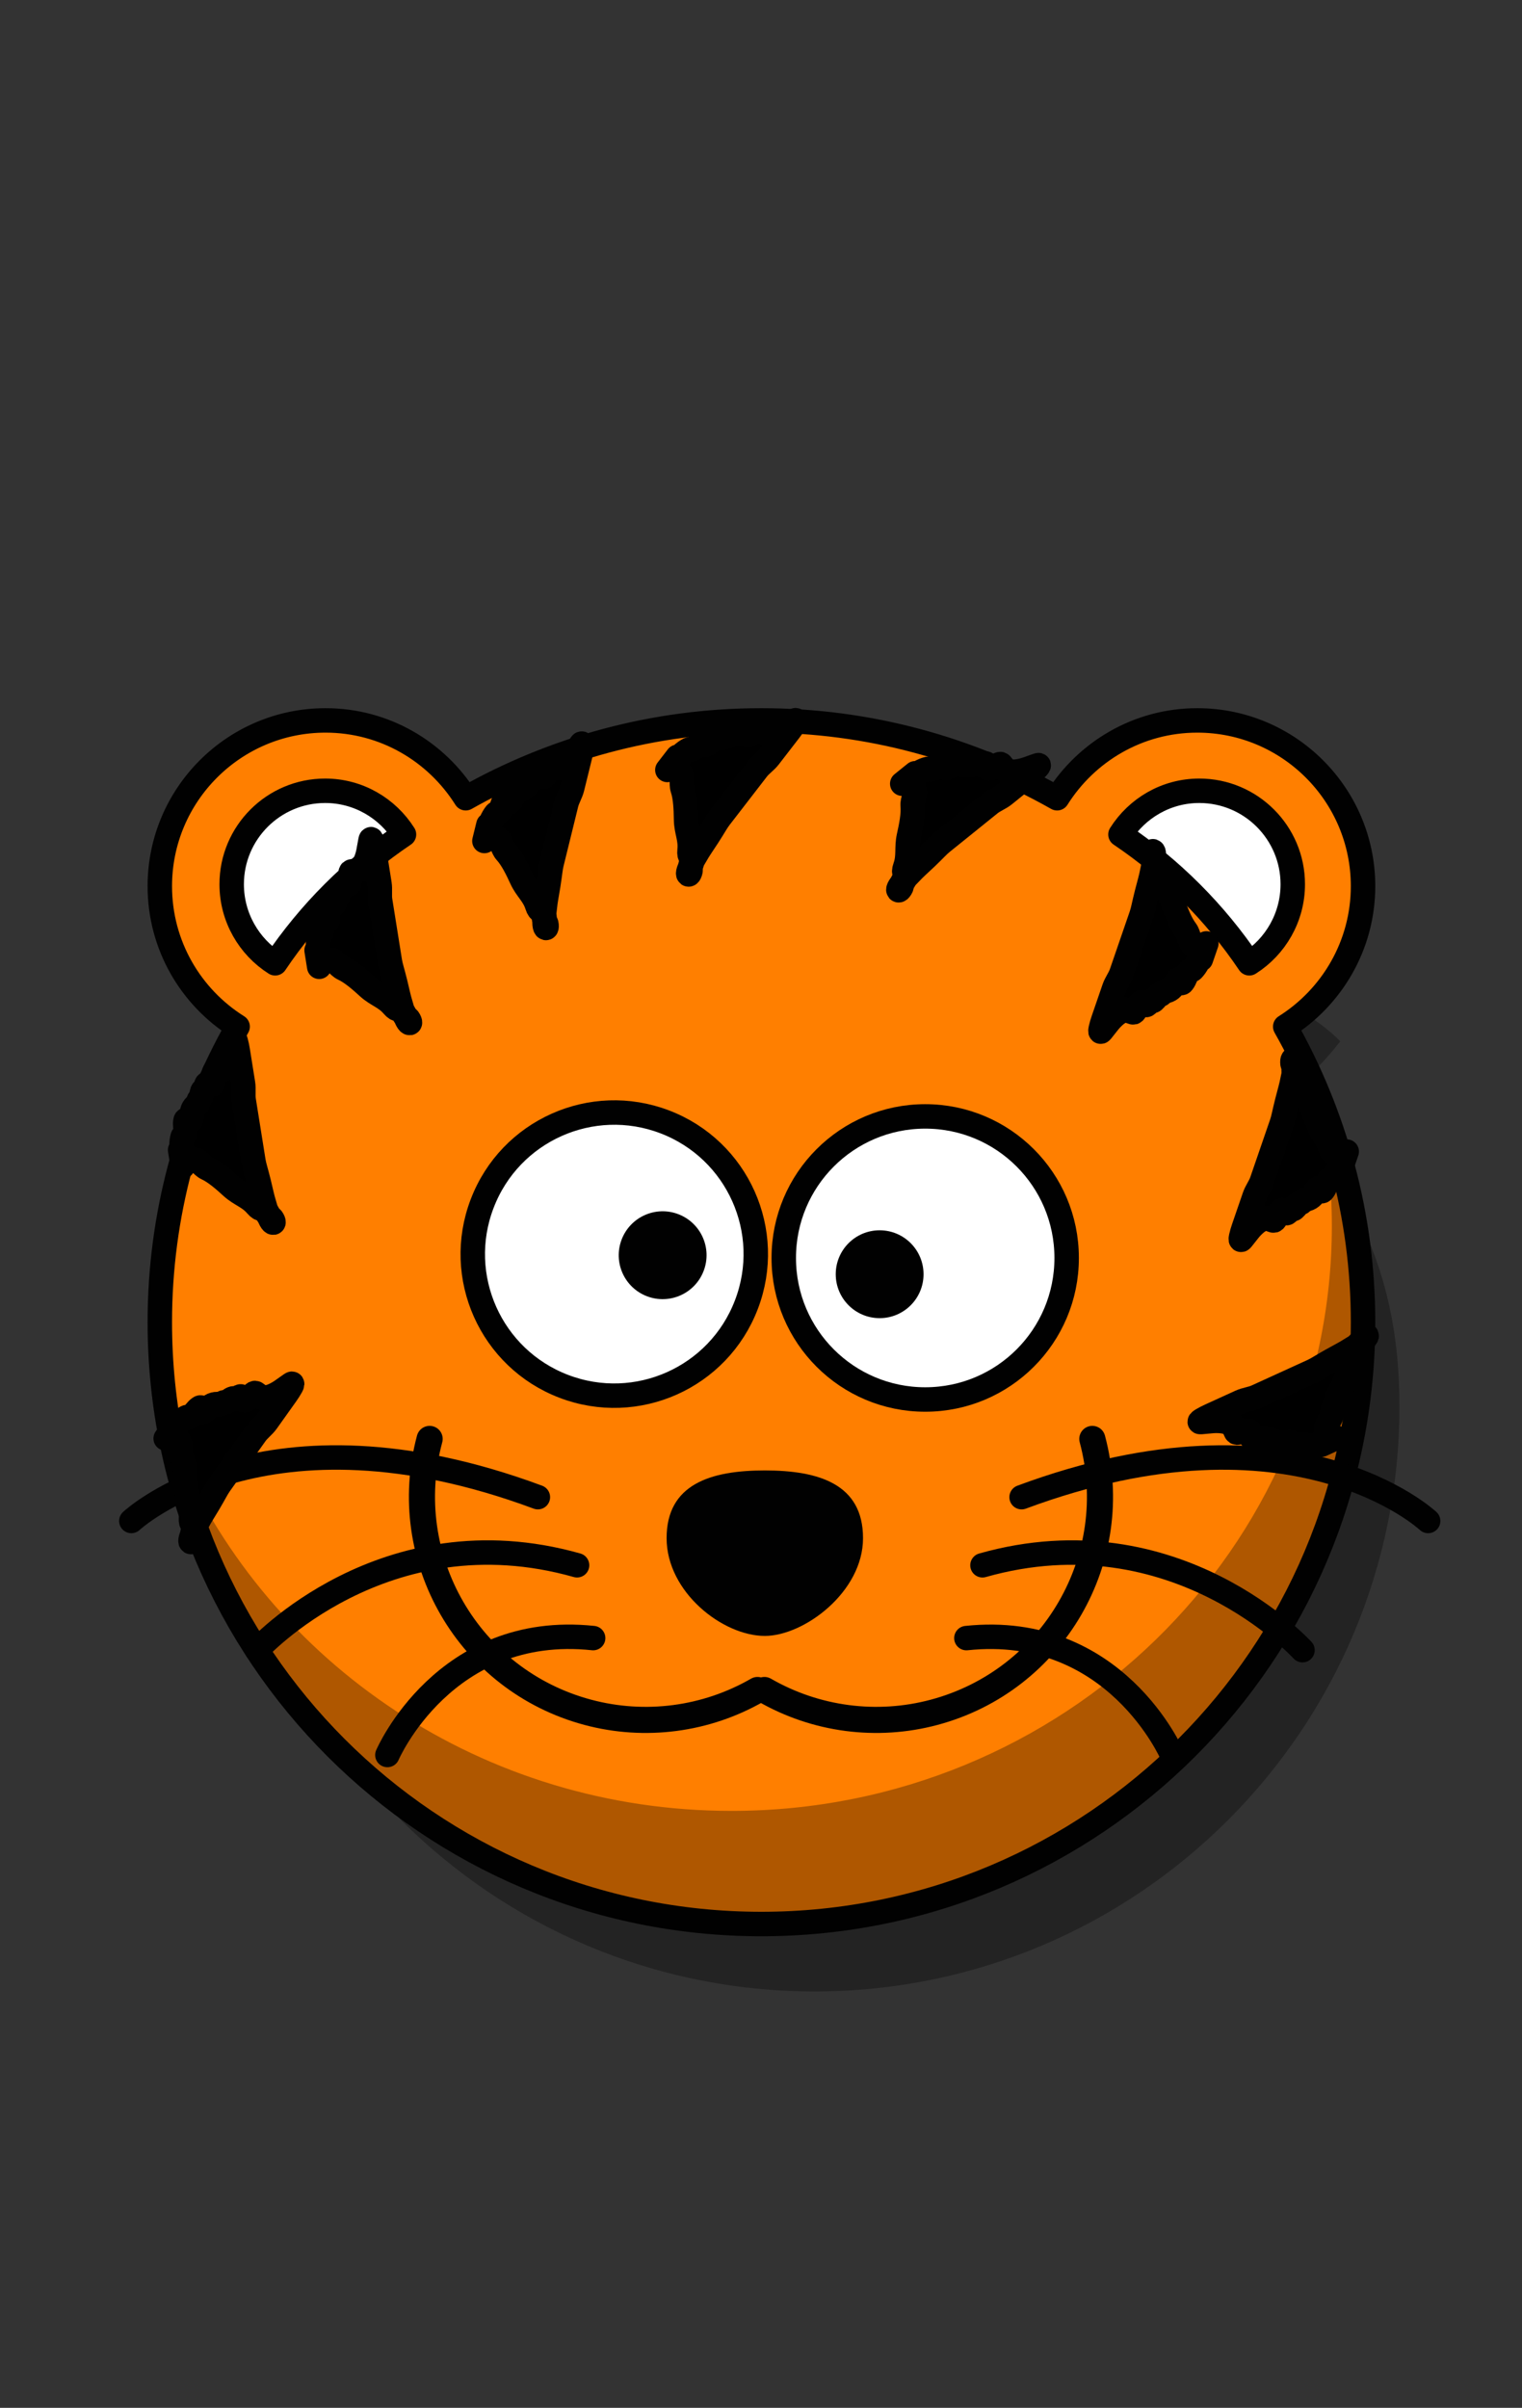 <?xml version="1.0" encoding="UTF-8"?>
<svg viewBox="0 0 248.98 393.86" xmlns="http://www.w3.org/2000/svg">
 <rect x="0" y="0" width="248.98" height="393.86" fill="#333333" stroke="none"/>
 <path d="m57.15 172.06c-12.297 16.099-19.594 36.192-19.594 58 0 52.819 42.869 95.688 95.688 95.688 52.82 0 95.688-42.868 95.688-95.688 0-21.601-7.193-34.511-19.281-50.531 3.724-2.548 6.889-5.694 9.594-9.188-10.564-11.339-70.369-35.969-86-35.969-15.287 9.92e-4 -81.426 33.87-76.095 37.688z" fill="#010101" fill-opacity=".314"/>
 <path d="m53.258 117.84c-14.965 0-27.116 12.15-27.116 27.117 0 9.685 5.088 18.175 12.733 22.971-8.083 14.287-12.733 30.776-12.733 48.353 0 54.329 44.067 98.438 98.397 98.438 54.329 0 98.439-44.109 98.439-98.438 0-17.577-4.651-34.066-12.733-48.353 7.628-4.8 12.733-13.299 12.733-22.971 0-14.967-12.152-27.117-27.116-27.117-9.673 0-18.13 5.104-22.929 12.733-14.295-8.094-30.806-12.733-48.395-12.733-17.584 0-34.062 4.643-48.353 12.733-4.797-7.629-13.254-12.733-22.927-12.733z" fill="#ff7f00" stroke="#010101" stroke-linecap="round" stroke-linejoin="round" stroke-width="4"/>
 <path d="m215.98 181.84c1.235 6.045 1.893 12.288 1.893 18.688 0 52.819-43.998 95.688-98.212 95.688-40.659 0-75.566-24.098-90.482-58.438 9.003 43.79 48.706 76.844 96.288 76.844 54.214 0 98.212-42.868 98.212-95.688-0.001-13.154-2.755-25.69-7.699-37.094z" fill="#010101" fill-opacity=".314"/>
 <g fill="#fff" stroke="#010101" stroke-linecap="round" stroke-linejoin="round" stroke-width="4">
  <path d="m196.19 129.35c-5.438 0-10.188 2.865-12.897 7.147 8.318 5.602 15.478 12.755 21.075 21.075 4.268-2.712 7.112-7.503 7.112-12.931 0-8.438-6.852-15.291-15.29-15.291z"/>
  <path d="m53.191 129.35c5.438 0 10.188 2.865 12.897 7.147-8.317 5.602-15.478 12.755-21.074 21.075-4.269-2.712-7.113-7.503-7.113-12.931 0-8.438 6.852-15.291 15.29-15.291z"/>
 </g>
 <g fill="none" stroke="#010101" stroke-linecap="round" stroke-linejoin="round" stroke-width="4.271">
  <path d="m178.69 235.37c5.229 19.478-6.354 39.498-25.874 44.718-9.374 2.507-19.361 1.194-27.765-3.647"/>
  <path d="m70.282 235.37c-5.23 19.478 6.354 39.498 25.873 44.718 9.374 2.507 19.361 1.194 27.766-3.647"/>
 </g>
 <path d="m141.18 251.6c0 8.829-9.669 15.995-16.065 15.995-6.892 0-16.067-7.166-16.067-15.995 0-8.83 7.198-11.074 16.067-11.074 8.868 0 16.065 2.244 16.065 11.074z" fill="#010101"/>
 <path d="m174.49 205.77c0.009 12.779-10.343 23.146-23.123 23.153-12.778 0.009-23.146-10.344-23.153-23.122v-0.031c-0.009-12.779 10.344-23.146 23.123-23.154 12.778-0.008 23.146 10.344 23.153 23.123v0.031z" fill="#fff" stroke="#010101" stroke-linecap="round" stroke-linejoin="round" stroke-width="4"/>
 <path d="m151.08 208.43c0.001 3.966-3.211 7.183-7.177 7.186-3.967 0.002-7.183-3.21-7.187-7.176v-0.01c-0.001-3.966 3.211-7.184 7.177-7.186 3.967-0.003 7.183 3.21 7.187 7.176v0.01z" fill="#010101"/>
 <g fill="none" stroke="#010101" stroke-linecap="round" stroke-width="4">
  <path d="m167.12 244.9c44.674-16.607 66.505 3.894 66.505 3.894"/>
  <path d="m160.72 256.04c31.634-8.957 52.352 13.887 52.352 13.887"/>
  <path d="m158.09 267.95c24.337-2.576 33.656 19.125 33.656 19.125"/>
  <g transform="matrix(-1 0 0 1 651.56 -10.702)">
   <path d="m563.57 255.6c44.674-16.607 66.505 3.894 66.505 3.894"/>
   <path d="m557.16 266.74c31.634-8.957 52.352 13.887 52.352 13.887"/>
   <path d="m554.53 278.65c24.338-2.576 33.657 19.125 33.657 19.125"/>
  </g>
 </g>
 <g stroke="#010101" stroke-dasharray="null" stroke-linecap="round" stroke-linejoin="round" stroke-width="4">
  <path transform="rotate(13.823 86.609 135.32)" d="m79.988 138.35h1.927c0.642 0 1.228 1.354 1.926 1.822 1.25 0.837 2.473 2.315 3.532 3.644 1.211 1.52 2.531 1.995 3.532 3.644 0.621 1.022 0.988 0.562 1.284 0.911 0.419 0.493 0.415 1.178 0.642 1.822 0.227 0.644 0.548 0.644 0.321 0-0.227-0.644-0.415-0.267-0.642-0.911-0.227-0.644-0.198-0.98-0.321-1.822-0.174-1.19-0.174-1.871-0.321-3.644-0.165-1.982-0.321-2.733-0.321-3.644v-10.021c0-0.911 0.321-1.822 0.321-2.733v-5.466c0-0.911-0.094-2.466-0.321-1.822-0.227 0.644-0.415 1.178-0.642 1.822-0.227 0.644-0.667 1.473-0.963 1.822-0.419 0.493-0.642 0.911-0.963 0.911h-1.284c-0.321 0-0.188 0.534-0.642 1.822-0.227 0.644-0.642 0-0.963 0-0.321 0-0.321 0.911-0.642 0.911-0.321 0-0.415 0.267-0.642 0.911-0.227 0.644-0.415 0.267-0.642 0.911-0.227 0.644-0.37 0.214-0.963 0.911-0.42 0.493-0.415 1.178-0.642 1.822-0.227 0.644-0.736-0.644-0.963 0-0.227 0.644-0.094 1.178-0.321 1.822-0.227 0.644-0.415 0.267-0.642 0.911-0.227 0.644-0.321 0.911-0.321 1.822h-0.321v2.733"/>
  <path transform="rotate(198.98 189.81 155.88)" d="m183.19 158.9h1.926c0.642 0 1.228 1.354 1.926 1.822 1.25 0.837 2.473 2.315 3.532 3.644 1.211 1.52 2.531 1.995 3.532 3.644 0.621 1.022 0.988 0.562 1.284 0.911 0.419 0.493 0.415 1.178 0.642 1.822 0.227 0.644 0.548 0.644 0.321 0-0.227-0.644-0.415-0.267-0.642-0.911-0.227-0.644-0.198-0.98-0.321-1.822-0.174-1.19-0.174-1.871-0.321-3.644-0.165-1.982-0.321-2.733-0.321-3.644v-10.021c0-0.911 0.321-1.822 0.321-2.733v-5.466c0-0.911-0.094-2.466-0.321-1.822-0.227 0.644-0.415 1.178-0.642 1.822-0.227 0.644-0.667 1.473-0.963 1.822-0.419 0.493-0.642 0.911-0.963 0.911h-1.284c-0.321 0-0.188 0.534-0.642 1.822-0.227 0.644-0.642 0-0.963 0s-0.321 0.911-0.642 0.911c-0.321 0-0.415 0.267-0.642 0.911-0.227 0.644-0.415 0.267-0.642 0.911-0.227 0.644-0.37 0.214-0.963 0.911-0.42 0.493-0.415 1.178-0.642 1.822-0.227 0.644-0.736-0.644-0.963 0-0.227 0.644-0.094 1.178-0.321 1.822-0.227 0.644-0.415 0.267-0.642 0.911-0.227 0.644-0.321 0.911-0.321 1.822h-0.321v2.733"/>
  <path transform="rotate(37.663 116.81 126.88)" d="m110.19 129.9h1.926c0.642 0 1.228 1.354 1.927 1.822 1.25 0.837 2.473 2.315 3.532 3.644 1.211 1.52 2.531 1.995 3.532 3.644 0.621 1.022 0.988 0.562 1.284 0.911 0.419 0.493 0.415 1.178 0.642 1.822 0.227 0.644 0.548 0.644 0.321 0-0.227-0.644-0.415-0.267-0.642-0.911-0.227-0.644-0.198-0.98-0.321-1.822-0.174-1.19-0.174-1.871-0.321-3.644-0.165-1.982-0.321-2.733-0.321-3.644v-10.021c0-0.911 0.321-1.822 0.321-2.733v-5.466c0-0.911-0.094-2.466-0.321-1.822-0.227 0.644-0.415 1.178-0.642 1.822-0.227 0.644-0.667 1.473-0.963 1.822-0.419 0.493-0.642 0.911-0.963 0.911h-1.284c-0.321 0-0.188 0.534-0.642 1.822-0.227 0.644-0.642 0-0.963 0-0.321 0-0.321 0.911-0.642 0.911-0.321 0-0.415 0.267-0.642 0.911-0.227 0.644-0.415 0.267-0.642 0.911-0.227 0.644-0.37 0.214-0.963 0.911-0.42 0.493-0.415 1.178-0.642 1.822-0.227 0.644-0.736-0.644-0.963 0-0.227 0.644-0.094 1.178-0.321 1.822-0.227 0.644-0.415 0.267-0.642 0.911-0.227 0.644-0.321 0.911-0.321 1.822h-0.321v2.733"/>
  <path transform="rotate(51.124 154.81 130.88)" d="m148.19 133.9h1.926c0.642 0 1.228 1.354 1.926 1.822 1.25 0.837 2.473 2.315 3.532 3.644 1.211 1.52 2.531 1.995 3.532 3.644 0.621 1.022 0.988 0.562 1.284 0.911 0.419 0.493 0.415 1.178 0.642 1.822 0.227 0.644 0.548 0.644 0.321 0-0.227-0.644-0.415-0.267-0.642-0.911-0.227-0.644-0.198-0.98-0.321-1.822-0.174-1.19-0.174-1.871-0.321-3.644-0.165-1.982-0.321-2.733-0.321-3.644v-10.021c0-0.911 0.321-1.822 0.321-2.733v-5.466c0-0.911-0.094-2.466-0.321-1.822-0.227 0.644-0.415 1.178-0.642 1.822-0.227 0.644-0.667 1.473-0.963 1.822-0.419 0.493-0.642 0.911-0.963 0.911h-1.284c-0.321 0-0.188 0.534-0.642 1.822-0.227 0.644-0.642 0-0.963 0s-0.321 0.911-0.642 0.911c-0.321 0-0.415 0.267-0.642 0.911-0.227 0.644-0.415 0.267-0.642 0.911-0.227 0.644-0.37 0.214-0.963 0.911-0.42 0.493-0.415 1.178-0.642 1.822-0.227 0.644-0.736-0.644-0.963 0-0.227 0.644-0.094 1.178-0.321 1.822-0.227 0.644-0.415 0.267-0.642 0.911-0.227 0.644-0.321 0.911-0.321 1.822h-0.321v2.733"/>
  <path transform="rotate(-9.068 35.808 185.88)" d="m29.188 188.9h1.926c0.642 0 1.228 1.354 1.927 1.822 1.25 0.837 2.473 2.315 3.532 3.644 1.211 1.52 2.531 1.995 3.532 3.644 0.621 1.022 0.988 0.562 1.284 0.911 0.419 0.493 0.415 1.178 0.642 1.822 0.227 0.644 0.548 0.644 0.321 0-0.227-0.644-0.415-0.267-0.642-0.911-0.227-0.644-0.198-0.98-0.321-1.822-0.174-1.19-0.174-1.871-0.321-3.644-0.165-1.982-0.321-2.733-0.321-3.644v-10.021c0-0.911 0.321-1.822 0.321-2.733v-5.466c0-0.911-0.094-2.466-0.321-1.822-0.227 0.644-0.415 1.178-0.642 1.822-0.227 0.644-0.667 1.473-0.963 1.822-0.419 0.493-0.642 0.911-0.963 0.911h-1.284c-0.321 0-0.188 0.534-0.642 1.822-0.227 0.644-0.642 0-0.963 0-0.321 0-0.321 0.911-0.642 0.911-0.321 0-0.415 0.267-0.642 0.911-0.227 0.644-0.415 0.267-0.642 0.911-0.227 0.644-0.37 0.214-0.963 0.911-0.42 0.493-0.415 1.178-0.642 1.822-0.227 0.644-0.736-0.644-0.963 0-0.227 0.644-0.094 1.178-0.321 1.822-0.227 0.644-0.415 0.267-0.642 0.911-0.227 0.644-0.321 0.911-0.321 1.822h-0.321v2.733"/>
  <path transform="rotate(-9.068 58.133 153.22)" d="m51.513 156.24h1.927c0.642 0 1.228 1.354 1.926 1.822 1.25 0.837 2.473 2.315 3.532 3.644 1.211 1.52 2.531 1.995 3.532 3.644 0.621 1.022 0.988 0.562 1.284 0.911 0.419 0.493 0.415 1.178 0.642 1.822 0.227 0.644 0.548 0.644 0.321 0-0.227-0.644-0.415-0.267-0.642-0.911-0.227-0.644-0.198-0.98-0.321-1.822-0.174-1.19-0.174-1.871-0.321-3.644-0.165-1.982-0.321-2.733-0.321-3.644v-10.021c0-0.911 0.321-1.822 0.321-2.733v-5.466c0-0.911-0.094-2.466-0.321-1.822-0.227 0.644-0.415 1.178-0.642 1.822-0.227 0.644-0.667 1.473-0.963 1.822-0.419 0.493-0.642 0.911-0.963 0.911h-1.284c-0.321 0-0.188 0.534-0.642 1.822-0.227 0.644-0.642 0-0.963 0-0.321 0-0.321 0.911-0.642 0.911-0.321 0-0.415 0.267-0.642 0.911-0.227 0.644-0.415 0.267-0.642 0.911-0.227 0.644-0.37 0.214-0.963 0.911-0.42 0.493-0.415 1.178-0.642 1.822-0.227 0.644-0.736-0.644-0.963 0-0.227 0.644-0.094 1.178-0.321 1.822-0.227 0.644-0.415 0.267-0.642 0.911-0.227 0.644-0.321 0.911-0.321 1.822h-0.321v2.733"/>
  <path transform="rotate(198.98 212.77 189.93)" d="m206.15 192.95h1.926c0.642 0 1.228 1.354 1.926 1.822 1.25 0.837 2.473 2.315 3.532 3.644 1.211 1.52 2.531 1.995 3.532 3.644 0.621 1.022 0.988 0.562 1.284 0.911 0.419 0.493 0.415 1.178 0.642 1.822 0.227 0.644 0.548 0.644 0.321 0-0.227-0.644-0.415-0.267-0.642-0.911-0.227-0.644-0.198-0.98-0.321-1.822-0.174-1.19-0.174-1.871-0.321-3.644-0.165-1.982-0.321-2.733-0.321-3.644v-10.021c0-0.911 0.321-1.822 0.321-2.733v-5.466c0-0.911-0.094-2.466-0.321-1.822-0.227 0.644-0.415 1.178-0.642 1.822-0.227 0.644-0.667 1.473-0.963 1.822-0.419 0.493-0.642 0.911-0.963 0.911h-1.284c-0.321 0-0.188 0.534-0.642 1.822-0.227 0.644-0.642 0-0.963 0s-0.321 0.911-0.642 0.911c-0.321 0-0.415 0.267-0.642 0.911-0.227 0.644-0.415 0.267-0.642 0.911-0.227 0.644-0.37 0.214-0.963 0.911-0.42 0.493-0.415 1.178-0.642 1.822-0.227 0.644-0.736-0.644-0.963 0-0.227 0.644-0.094 1.178-0.321 1.822-0.227 0.644-0.415 0.267-0.642 0.911-0.227 0.644-0.321 0.911-0.321 1.822h-0.321v2.733"/>
  <path transform="rotate(35.439 34.772 235.93)" d="m28.152 238.95h1.926c0.642 0 1.228 1.354 1.927 1.822 1.25 0.837 2.473 2.315 3.532 3.644 1.211 1.52 2.531 1.995 3.532 3.644 0.621 1.022 0.988 0.562 1.284 0.911 0.419 0.493 0.415 1.178 0.642 1.822 0.227 0.644 0.548 0.644 0.321 0-0.227-0.644-0.415-0.267-0.642-0.911-0.227-0.644-0.198-0.98-0.321-1.822-0.174-1.19-0.174-1.871-0.321-3.644-0.165-1.982-0.321-2.733-0.321-3.644v-10.021c0-0.911 0.321-1.822 0.321-2.733v-5.466c0-0.911-0.094-2.466-0.321-1.822-0.227 0.644-0.415 1.178-0.642 1.822-0.227 0.644-0.667 1.473-0.963 1.822-0.419 0.493-0.642 0.911-0.963 0.911h-1.284c-0.321 0-0.188 0.534-0.642 1.822-0.227 0.644-0.642 0-0.963 0-0.321 0-0.321 0.911-0.642 0.911-0.321 0-0.415 0.267-0.642 0.911-0.227 0.644-0.415 0.267-0.642 0.911-0.227 0.644-0.37 0.214-0.963 0.911-0.42 0.493-0.415 1.178-0.642 1.822-0.227 0.644-0.736-0.644-0.963 0-0.227 0.644-0.094 1.178-0.321 1.822-0.227 0.644-0.415 0.267-0.642 0.911-0.227 0.644-0.321 0.911-0.321 1.822h-0.321v2.733"/>
  <path transform="rotate(245.48 212.32 230.8)" d="m205.7 233.82h1.926c0.642 0 1.228 1.354 1.926 1.822 1.25 0.837 2.473 2.315 3.532 3.644 1.211 1.52 2.531 1.995 3.532 3.644 0.621 1.022 0.988 0.562 1.284 0.911 0.419 0.493 0.415 1.178 0.642 1.822 0.227 0.644 0.548 0.644 0.321 0-0.227-0.644-0.415-0.267-0.642-0.911-0.227-0.644-0.198-0.98-0.321-1.822-0.174-1.19-0.174-1.871-0.321-3.644-0.165-1.982-0.321-2.733-0.321-3.644v-10.021c0-0.911 0.321-1.822 0.321-2.733v-5.466c0-0.911-0.094-2.466-0.321-1.822-0.227 0.644-0.415 1.178-0.642 1.822-0.227 0.644-0.667 1.473-0.963 1.822-0.419 0.493-0.642 0.911-0.963 0.911h-1.284c-0.321 0-0.188 0.534-0.642 1.822-0.227 0.644-0.642 0-0.963 0s-0.321 0.911-0.642 0.911c-0.321 0-0.415 0.267-0.642 0.911-0.227 0.644-0.415 0.267-0.642 0.911-0.227 0.644-0.37 0.214-0.963 0.911-0.42 0.493-0.415 1.178-0.642 1.822-0.227 0.644-0.736-0.644-0.963 0-0.227 0.644-0.094 1.178-0.321 1.822-0.227 0.644-0.415 0.267-0.642 0.911-0.227 0.644-0.321 0.911-0.321 1.822h-0.321v2.733"/>
 </g>
 <g transform="rotate(200.96 100.49 205.14)">
  <path d="m123.63 205.14c0.009 12.779-10.343 23.146-23.123 23.153-12.778 0.009-23.146-10.344-23.153-23.122v-0.031c-0.009-12.779 10.344-23.146 23.123-23.154 12.778-0.008 23.146 10.344 23.153 23.123v0.031z" fill="#fff" stroke="#010101" stroke-linecap="round" stroke-linejoin="round" stroke-width="4"/>
  <path d="m100.22 207.8c0.001 3.966-3.211 7.183-7.177 7.186-3.967 0.002-7.183-3.21-7.187-7.176v-0.01c-0.001-3.966 3.211-7.184 7.177-7.186 3.967-0.003 7.183 3.21 7.187 7.176v0.01z" fill="#010101"/>
 </g>
</svg>
